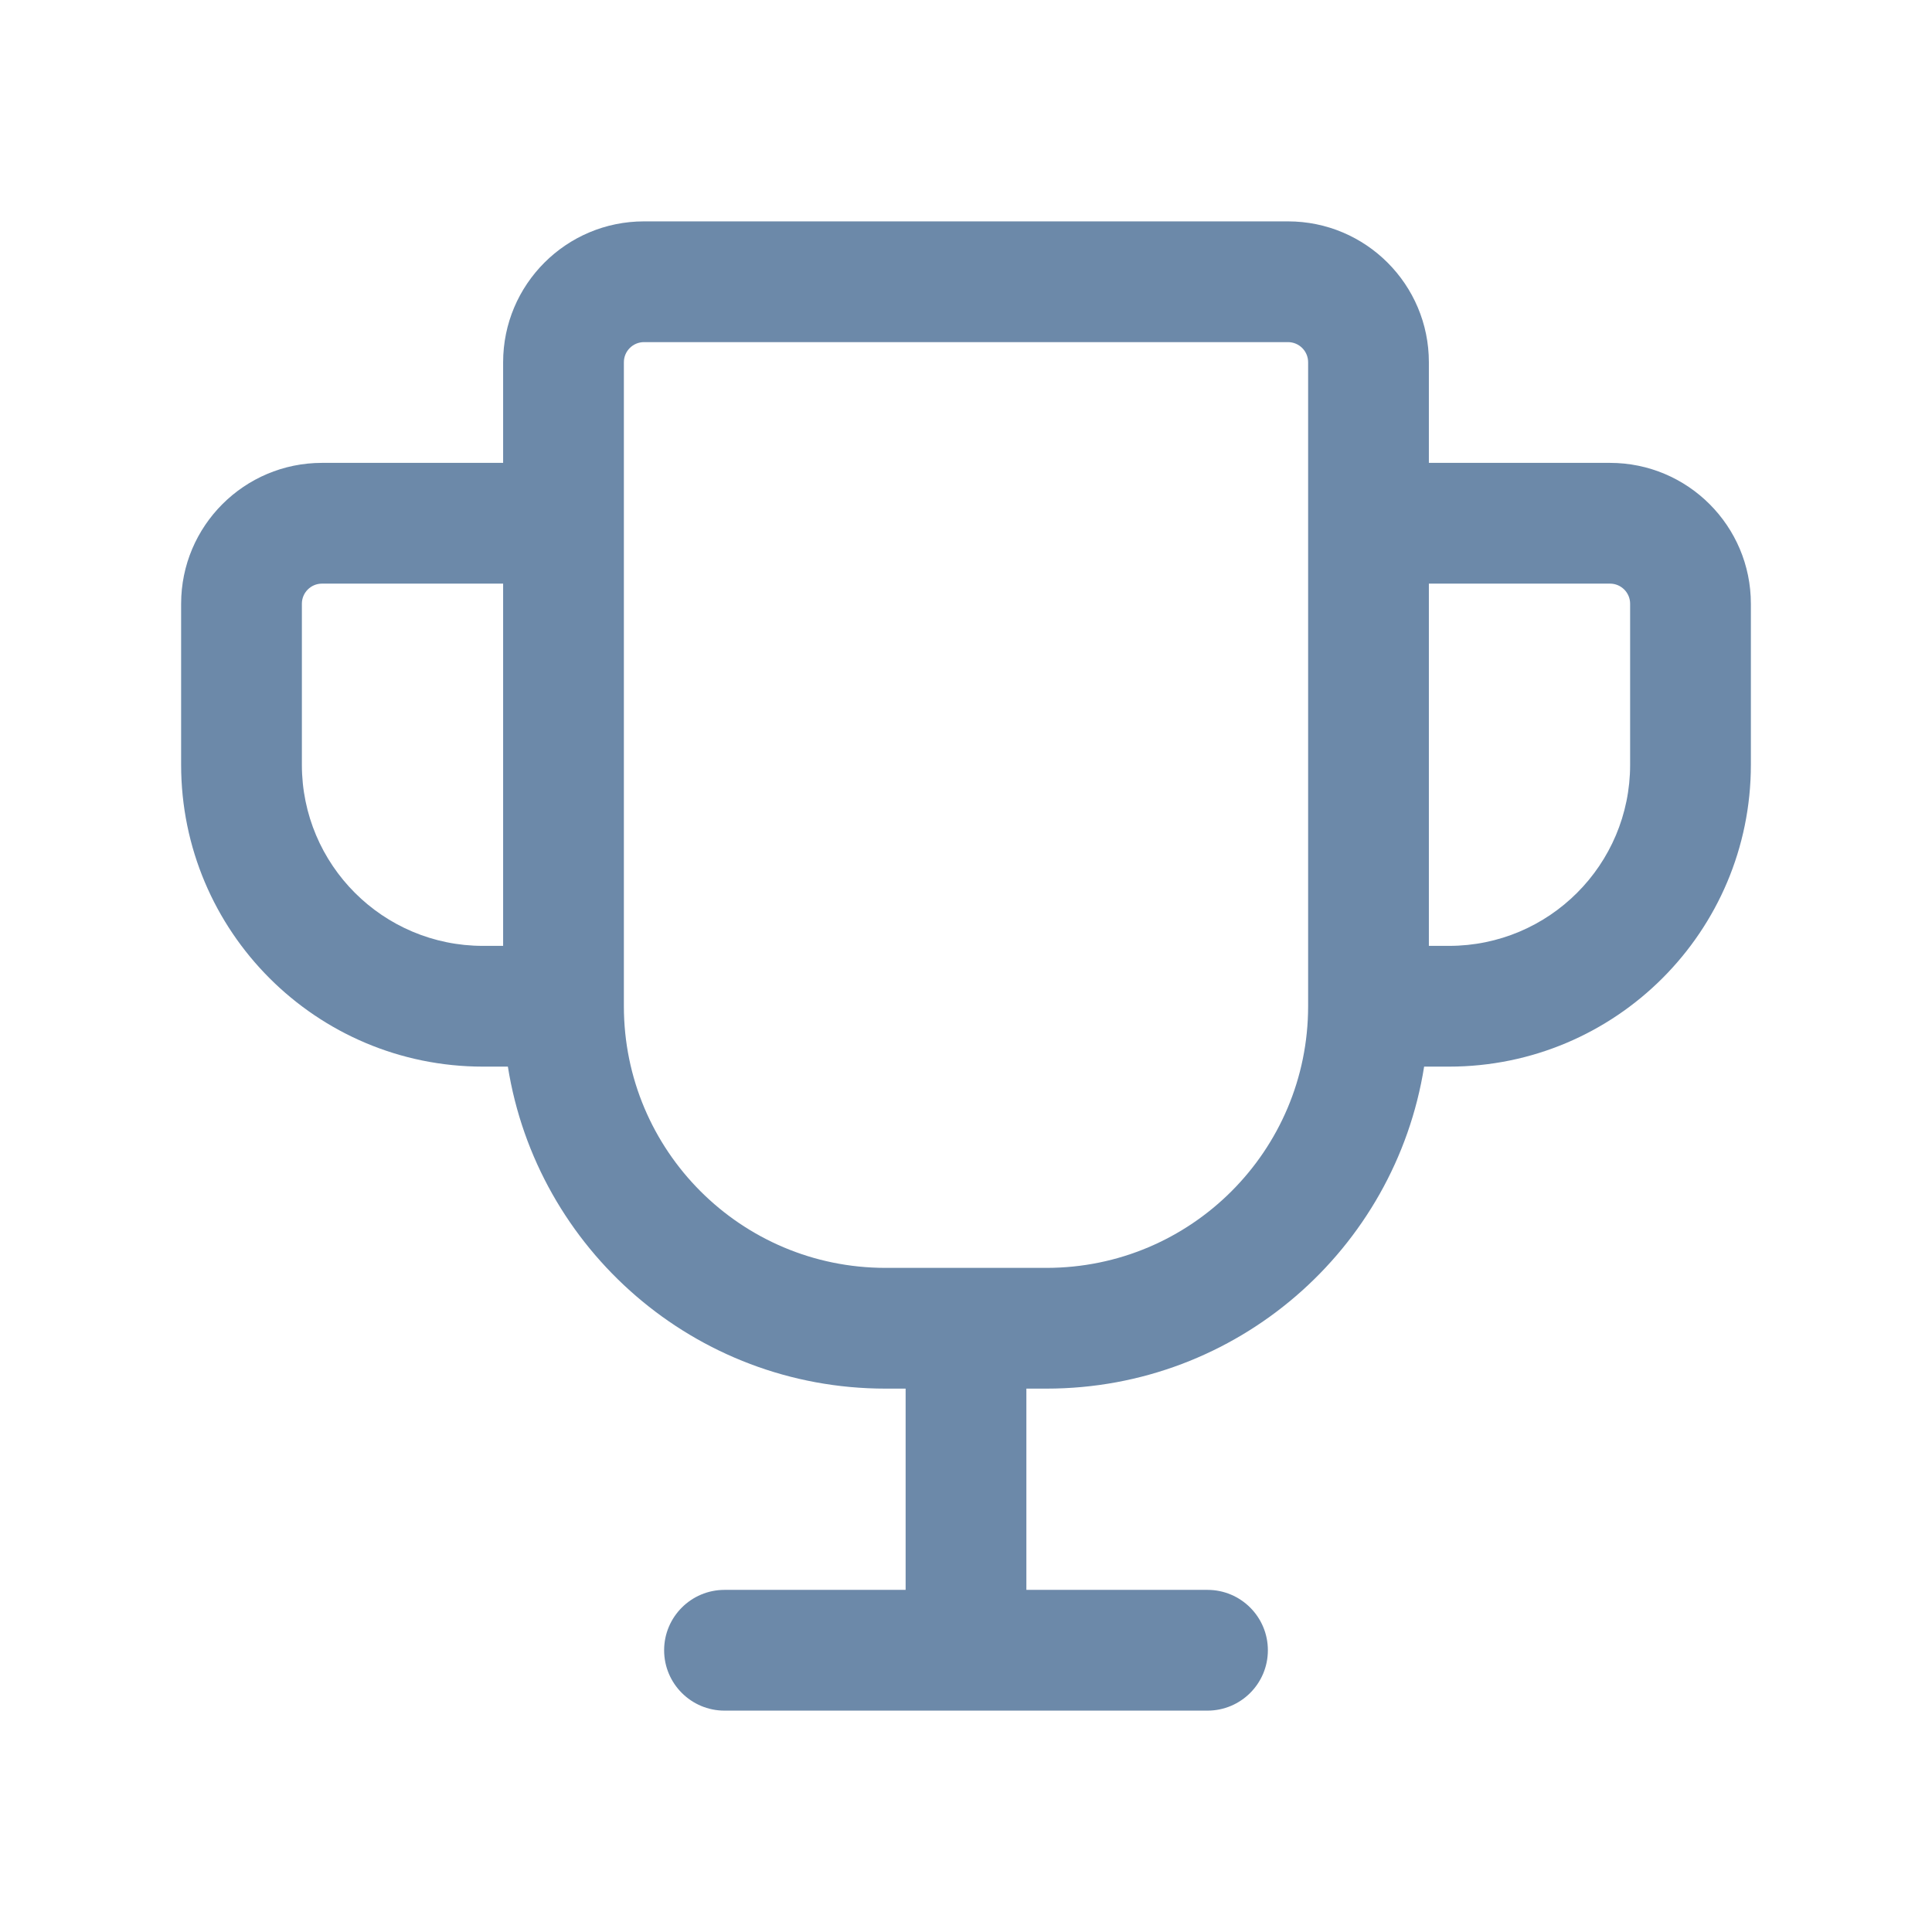 <svg width="24" height="24" viewBox="0 0 24 24" fill="none" xmlns="http://www.w3.org/2000/svg">
<path fill-rule="evenodd" clip-rule="evenodd" d="M8 4.25C7.862 4.25 7.75 4.362 7.75 4.5V6.5V12.5C7.75 14.295 9.205 15.75 11 15.75H13C14.795 15.75 16.25 14.295 16.25 12.5V6.5V4.5C16.25 4.362 16.138 4.25 16 4.25H8ZM6.309 13.25C6.669 15.517 8.632 17.25 11 17.25H11.25V19.75H9C8.586 19.75 8.25 20.086 8.25 20.5C8.25 20.914 8.586 21.25 9 21.25H15C15.414 21.25 15.75 20.914 15.75 20.5C15.75 20.086 15.414 19.75 15 19.75H12.75V17.25H13C15.368 17.25 17.331 15.517 17.691 13.25H18C20.071 13.25 21.75 11.571 21.75 9.5V7.5C21.75 6.534 20.966 5.75 20 5.75H17.75V4.5C17.75 3.534 16.966 2.75 16 2.75H8C7.034 2.75 6.25 3.534 6.25 4.5V5.75H4C3.034 5.75 2.25 6.534 2.25 7.5V9.5C2.25 11.571 3.929 13.25 6 13.25H6.309ZM6.25 11.75V7.25H4C3.862 7.25 3.75 7.362 3.75 7.5V9.5C3.75 10.743 4.757 11.75 6 11.75H6.25ZM20 7.25H17.75V11.75H18C19.243 11.75 20.25 10.743 20.25 9.5V7.5C20.25 7.362 20.138 7.25 20 7.25Z" fill="#6C89A9"/>
</svg>
